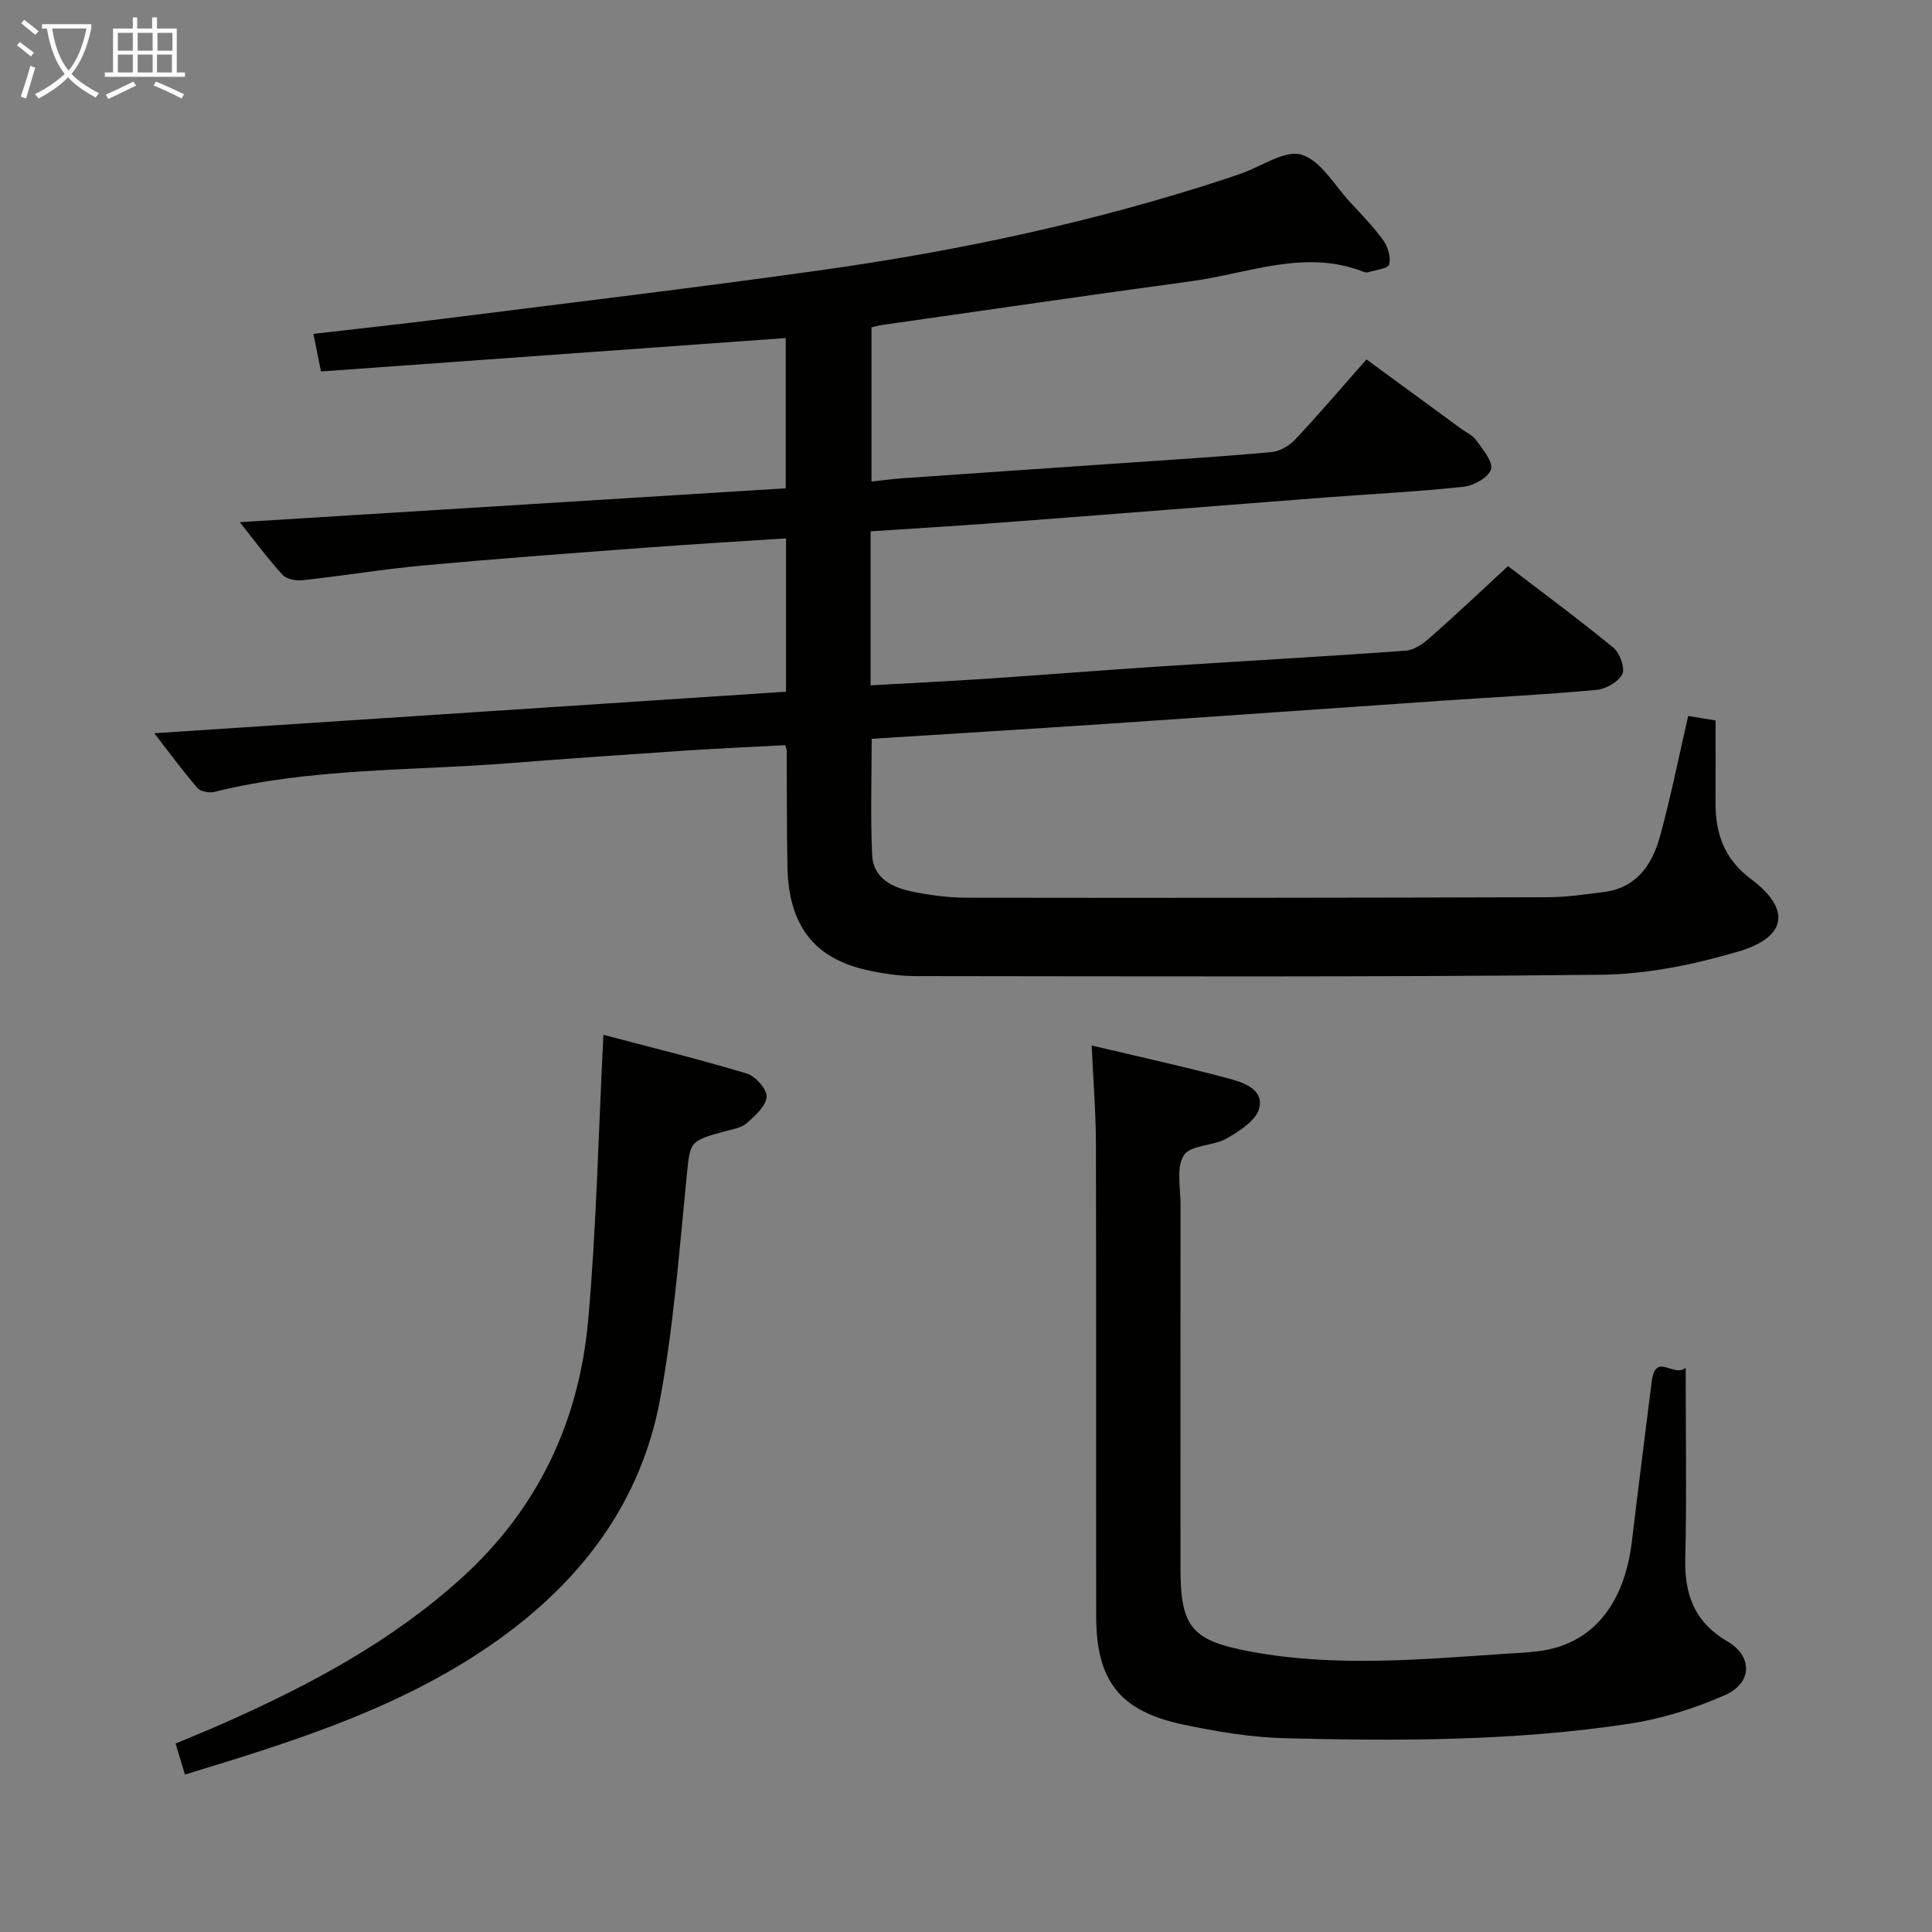 <svg enable-background="new 0 0 400 400" viewBox="0 0 400 400" xmlns="http://www.w3.org/2000/svg"><rect x="0" y="0" width="400" height="400" fill="#808080" stroke="none"/><g fill="#010100"><path d="m180.25 110.01v31.88c7.99-.45 15.87-.83 23.74-1.35 12.1-.81 24.19-1.78 36.3-2.57 16.93-1.1 33.87-2.03 50.78-3.26 1.74-.13 3.61-1.46 5.01-2.7 5.35-4.72 10.54-9.63 16.14-14.8 6.84 5.23 14.45 10.86 21.77 16.85 1.35 1.1 2.5 4.21 1.89 5.49-.78 1.62-3.4 3.11-5.35 3.29-10.42.96-20.89 1.48-31.34 2.19-23.55 1.61-47.1 3.29-70.65 4.87-15.92 1.07-31.84 2.03-48.07 3.06 0 8.25-.27 16.18.1 24.09.22 4.73 4.11 6.68 8.19 7.52 3.73.77 7.58 1.28 11.37 1.29 40.16.06 80.31.02 120.47-.1 3.81-.01 7.62-.6 11.41-1.07 6.8-.84 10.06-5.65 11.67-11.52 2.23-8.13 3.88-16.42 5.84-24.94 1.64.27 3.38.55 5.67.93 0 5.61.03 11.24-.01 16.87-.05 6.48 1.75 11.78 7.35 15.97 8.31 6.22 7.49 12.03-2.64 15.01-9.14 2.69-18.85 4.69-28.33 4.8-47.31.51-94.63.32-141.94.28-3.45 0-6.97-.53-10.35-1.3-10.85-2.48-16.02-9.34-16.24-21.39-.15-7.99-.1-15.99-.15-23.99 0-.16-.08-.32-.3-1.13-6.87.37-13.92.67-20.96 1.14-12.11.81-24.21 1.65-36.31 2.6-20.34 1.59-40.91.96-60.93 5.93-1.07.27-2.86-.06-3.51-.81-3.11-3.62-5.94-7.47-8.93-11.33 43.83-2.88 87.2-5.73 130.8-8.6 0-10.72 0-20.99 0-31.75-9.94.66-19.81 1.23-29.66 1.97-15.08 1.13-30.16 2.24-45.21 3.62-8.42.77-16.79 2.16-25.2 3.08-1.36.15-3.33-.2-4.16-1.11-3.01-3.27-5.65-6.88-8.87-10.91 38.02-2.36 75.38-4.68 113.04-7.01 0-10.63 0-20.87 0-31.11-32.03 2.3-63.95 4.6-96.23 6.92-.58-2.91-1.02-5.12-1.56-7.79 9.27-1.07 18.31-2.04 27.34-3.18 26.03-3.29 52.09-6.39 78.07-10.05 28.46-4.01 56.52-10 83.88-19 .94-.31 1.88-.65 2.82-.97 4.21-1.47 9.04-4.95 12.48-3.89 4.01 1.23 6.84 6.39 10.11 9.9 2.38 2.56 4.83 5.09 6.86 7.92.94 1.31 1.55 3.46 1.15 4.91-.24.86-2.73 1.11-4.23 1.58-.3.1-.7.08-.99-.04-12.17-4.81-23.83.3-35.64 1.91-21.38 2.9-42.72 6.03-64.08 9.07-.65.09-1.28.28-2.23.5v31.91c2.28-.24 4.49-.54 6.7-.69 15.09-1.06 30.19-2.08 45.28-3.12 10.28-.71 20.58-1.34 30.84-2.28 1.74-.16 3.72-1.34 4.95-2.65 4.89-5.21 9.52-10.66 14.71-16.54 6.56 4.8 13.07 9.57 19.58 14.34 1.07.79 2.44 1.37 3.16 2.4 1.33 1.9 3.5 4.41 3.04 6.02-.47 1.66-3.57 3.39-5.68 3.61-9.58 1.03-19.23 1.5-28.84 2.23-21.05 1.62-42.08 3.31-63.13 4.9-10.11.8-20.22 1.4-30.79 2.1z"/><path d="m226.02 216.46c9.87 2.34 19.09 4.35 28.19 6.79 3.07.82 7.46 2.17 6.51 6.16-.6 2.53-4.07 4.76-6.74 6.29-2.77 1.6-7.46 1.32-8.86 3.46-1.63 2.5-.7 6.73-.7 10.21-.03 25.15-.02 50.3-.01 75.45 0 12.23 2.47 14.87 14.51 17.12 17.74 3.31 35.46 1.59 53.21.43 2.65-.17 5.33-.26 7.93-.75 10.09-1.9 16.29-9.87 17.8-22.48 1.32-11.04 2.72-22.08 4.11-33.11.78-6.22 4.55-.73 7.03-2.84 0 13.96.22 26.77-.08 39.57-.17 7.49 1.97 13.14 8.74 17.09 5.27 3.08 5.14 8.63-.56 11.12-6.3 2.76-13.1 4.91-19.89 5.93-23.59 3.57-47.41 3.59-71.2 2.98-7.07-.18-14.2-1.37-21.15-2.85-13.06-2.79-17.89-9.06-17.91-22.39-.04-32.64.03-65.29-.05-97.93-.02-6.44-.55-12.87-.88-20.25z"/><path d="m124.93 214.25c9.68 2.56 19.77 5.03 29.7 8.02 1.79.54 4.21 3.27 4.09 4.81-.16 1.96-2.4 3.97-4.16 5.49-1.17 1-3.03 1.25-4.62 1.69-7.41 2.05-7.05 2.07-7.84 10.01-1.51 15.19-2.66 30.48-5.44 45.45-3.91 21.11-16.08 37.31-33.39 49.7-19.51 13.97-41.99 20.99-64.98 27.98-.68-2.23-1.23-4.07-1.94-6.42 3.52-1.48 6.85-2.82 10.13-4.28 17.7-7.85 34.63-16.88 49.14-30.04 15.85-14.38 24.28-32.45 26.16-53.35 1.71-19.17 2.1-38.46 3.15-59.06z"/></g><path d="m6.4 11.7c-1-.8-1.9-1.6-2.9-2.3l.6-.7c.9.7 1.9 1.4 2.9 2.2zm-2.1 8.3c.7-2.1 1.4-4.2 2-6.4.2.1.6.3 1 .4-.7 2.3-1.3 4.4-1.9 6.4zm3-12.8c-1.1-.9-2.1-1.7-2.9-2.4l.6-.7c1 .8 2 1.5 3 2.4zm1.4-1.3v-.9h10.2v.9c-.9 4.2-2.3 7.3-4.1 9.4 1.3 1.4 3.2 2.7 5.7 4-.2.2-.4.5-.7.9-2.5-1.4-4.4-2.7-5.7-4.2-1.4 1.5-3.5 3-6.1 4.4 0 0 0 0-.1-.1-.3-.4-.5-.7-.7-.8 2.7-1.3 4.7-2.8 6.2-4.2-1.8-2.2-3-5.3-3.7-9.4zm9.2 0h-7.1c.6 3.8 1.7 6.7 3.4 8.7 1.7-2 2.9-4.8 3.7-8.7z" fill="#fafbfa"/><path d="m31.6 3.6h.9v2.3h4.1v9.1h1.7v.9h-16.6v-.9h1.7v-9.1h4.1v-2.3h.9v2.3h3.1v-2.3zm-4 13.3.6.8c-1.9.9-3.8 1.9-5.8 2.8-.2-.3-.3-.6-.5-.9 2-.9 3.9-1.8 5.7-2.7zm-3.2-10.1v3.7h3.1v-3.7zm0 4.5v3.7h3.1v-3.7zm4.1-4.5v3.7h3.1v-3.7zm0 4.5v3.7h3.1v-3.7zm9.1 9.1c-2.1-1.1-4.1-2-5.8-2.7l.5-.8c2.2.9 4.1 1.8 5.8 2.6zm-1.9-13.6h-3.1v3.7h3.1zm-3.2 4.5v3.7h3.1v-3.7z" fill="#fafbfa"/></svg>